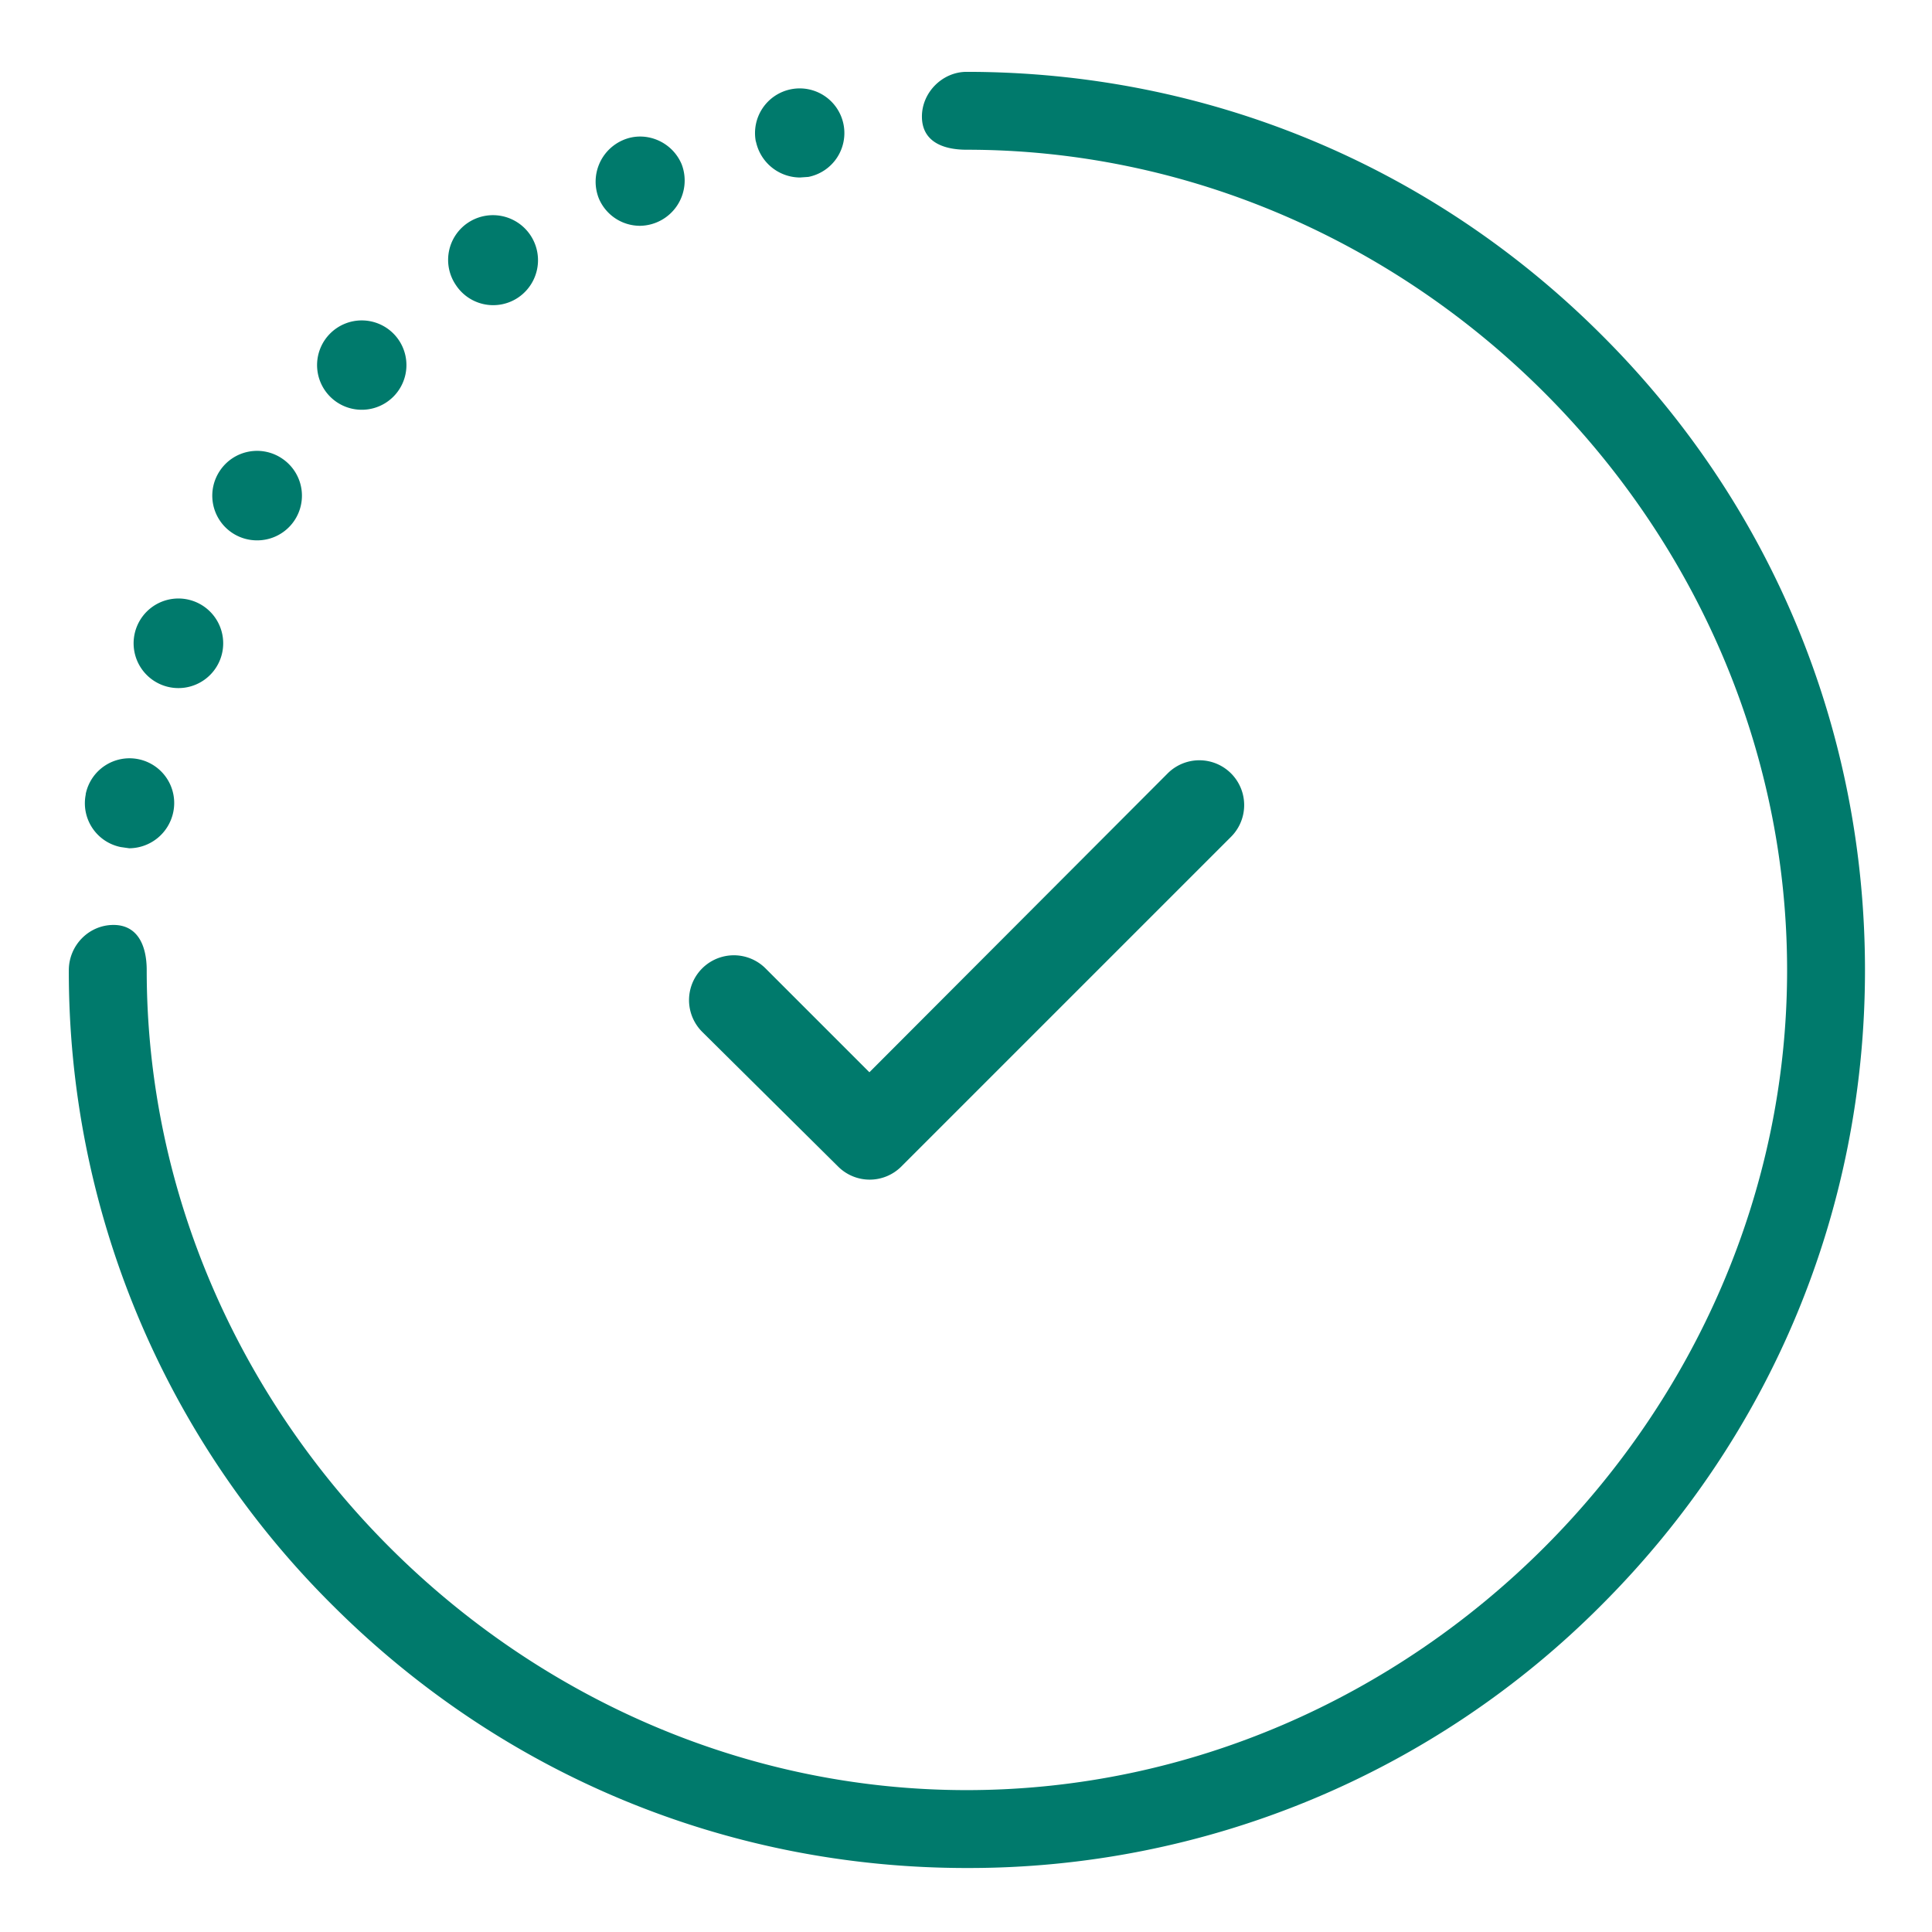 <svg xmlns="http://www.w3.org/2000/svg" xmlns:xlink="http://www.w3.org/1999/xlink" width="32" height="32" viewBox="0 0 32 32"><defs><path id="xy2xa" d="M644.63 319.09a.74.74 0 1 1 1.05-1.05l1.72 1.72 4.94-4.95a.74.74 0 1 1 1.05 1.05l-5.46 5.46a.74.74 0 0 1-1.05 0zm-4.08-12.37a.74.74 0 0 1 .2-1.03.74.74 0 0 1 .83 1.24.74.74 0 0 1-1.03-.21zm-2.05 1.88a.74.74 0 1 1 1.04-1.05.74.74 0 0 1-1.04 1.05zm4.42-3.31a.75.75 0 0 1 .4-.97c.37-.16.81.02.97.4a.75.75 0 0 1-.69 1.02.74.74 0 0 1-.68-.45zm-6.28 4.51a.74.74 0 0 1 1.04-.2.74.74 0 0 1-.42 1.35.74.74 0 0 1-.62-1.15zm-1.37 2.57a.74.74 0 1 1 1.37.57.74.74 0 0 1-1.37-.57zm10.25-8.02a.74.74 0 1 1 .87.58l-.14.01a.75.75 0 0 1-.73-.6zm-11.1 10.8a.74.74 0 1 1 1.45.3.75.75 0 0 1-.73.6l-.14-.02a.74.74 0 0 1-.58-.87zm29.47 2.92c0 3.97-1.55 7.7-4.36 10.51a14.78 14.78 0 0 1-10.52 4.36c-3.97 0-7.7-1.55-10.51-4.36a14.78 14.78 0 0 1-4.36-10.51c0-.41.33-.75.74-.75.4 0 .55.34.55.75 0 7.38 6.2 13.58 13.58 13.58 7.4 0 13.59-6.2 13.59-13.58 0-7.4-6.2-13.59-13.59-13.59-.4 0-.74-.14-.74-.55 0-.4.34-.74.74-.74 3.98 0 7.71 1.55 10.52 4.36 2.81 2.8 4.36 6.54 4.36 10.52z"/></defs><g><g transform="translate(-633 -302)"><use fill="#007a6c" xlink:href="#xy2xa"/></g></g></svg>